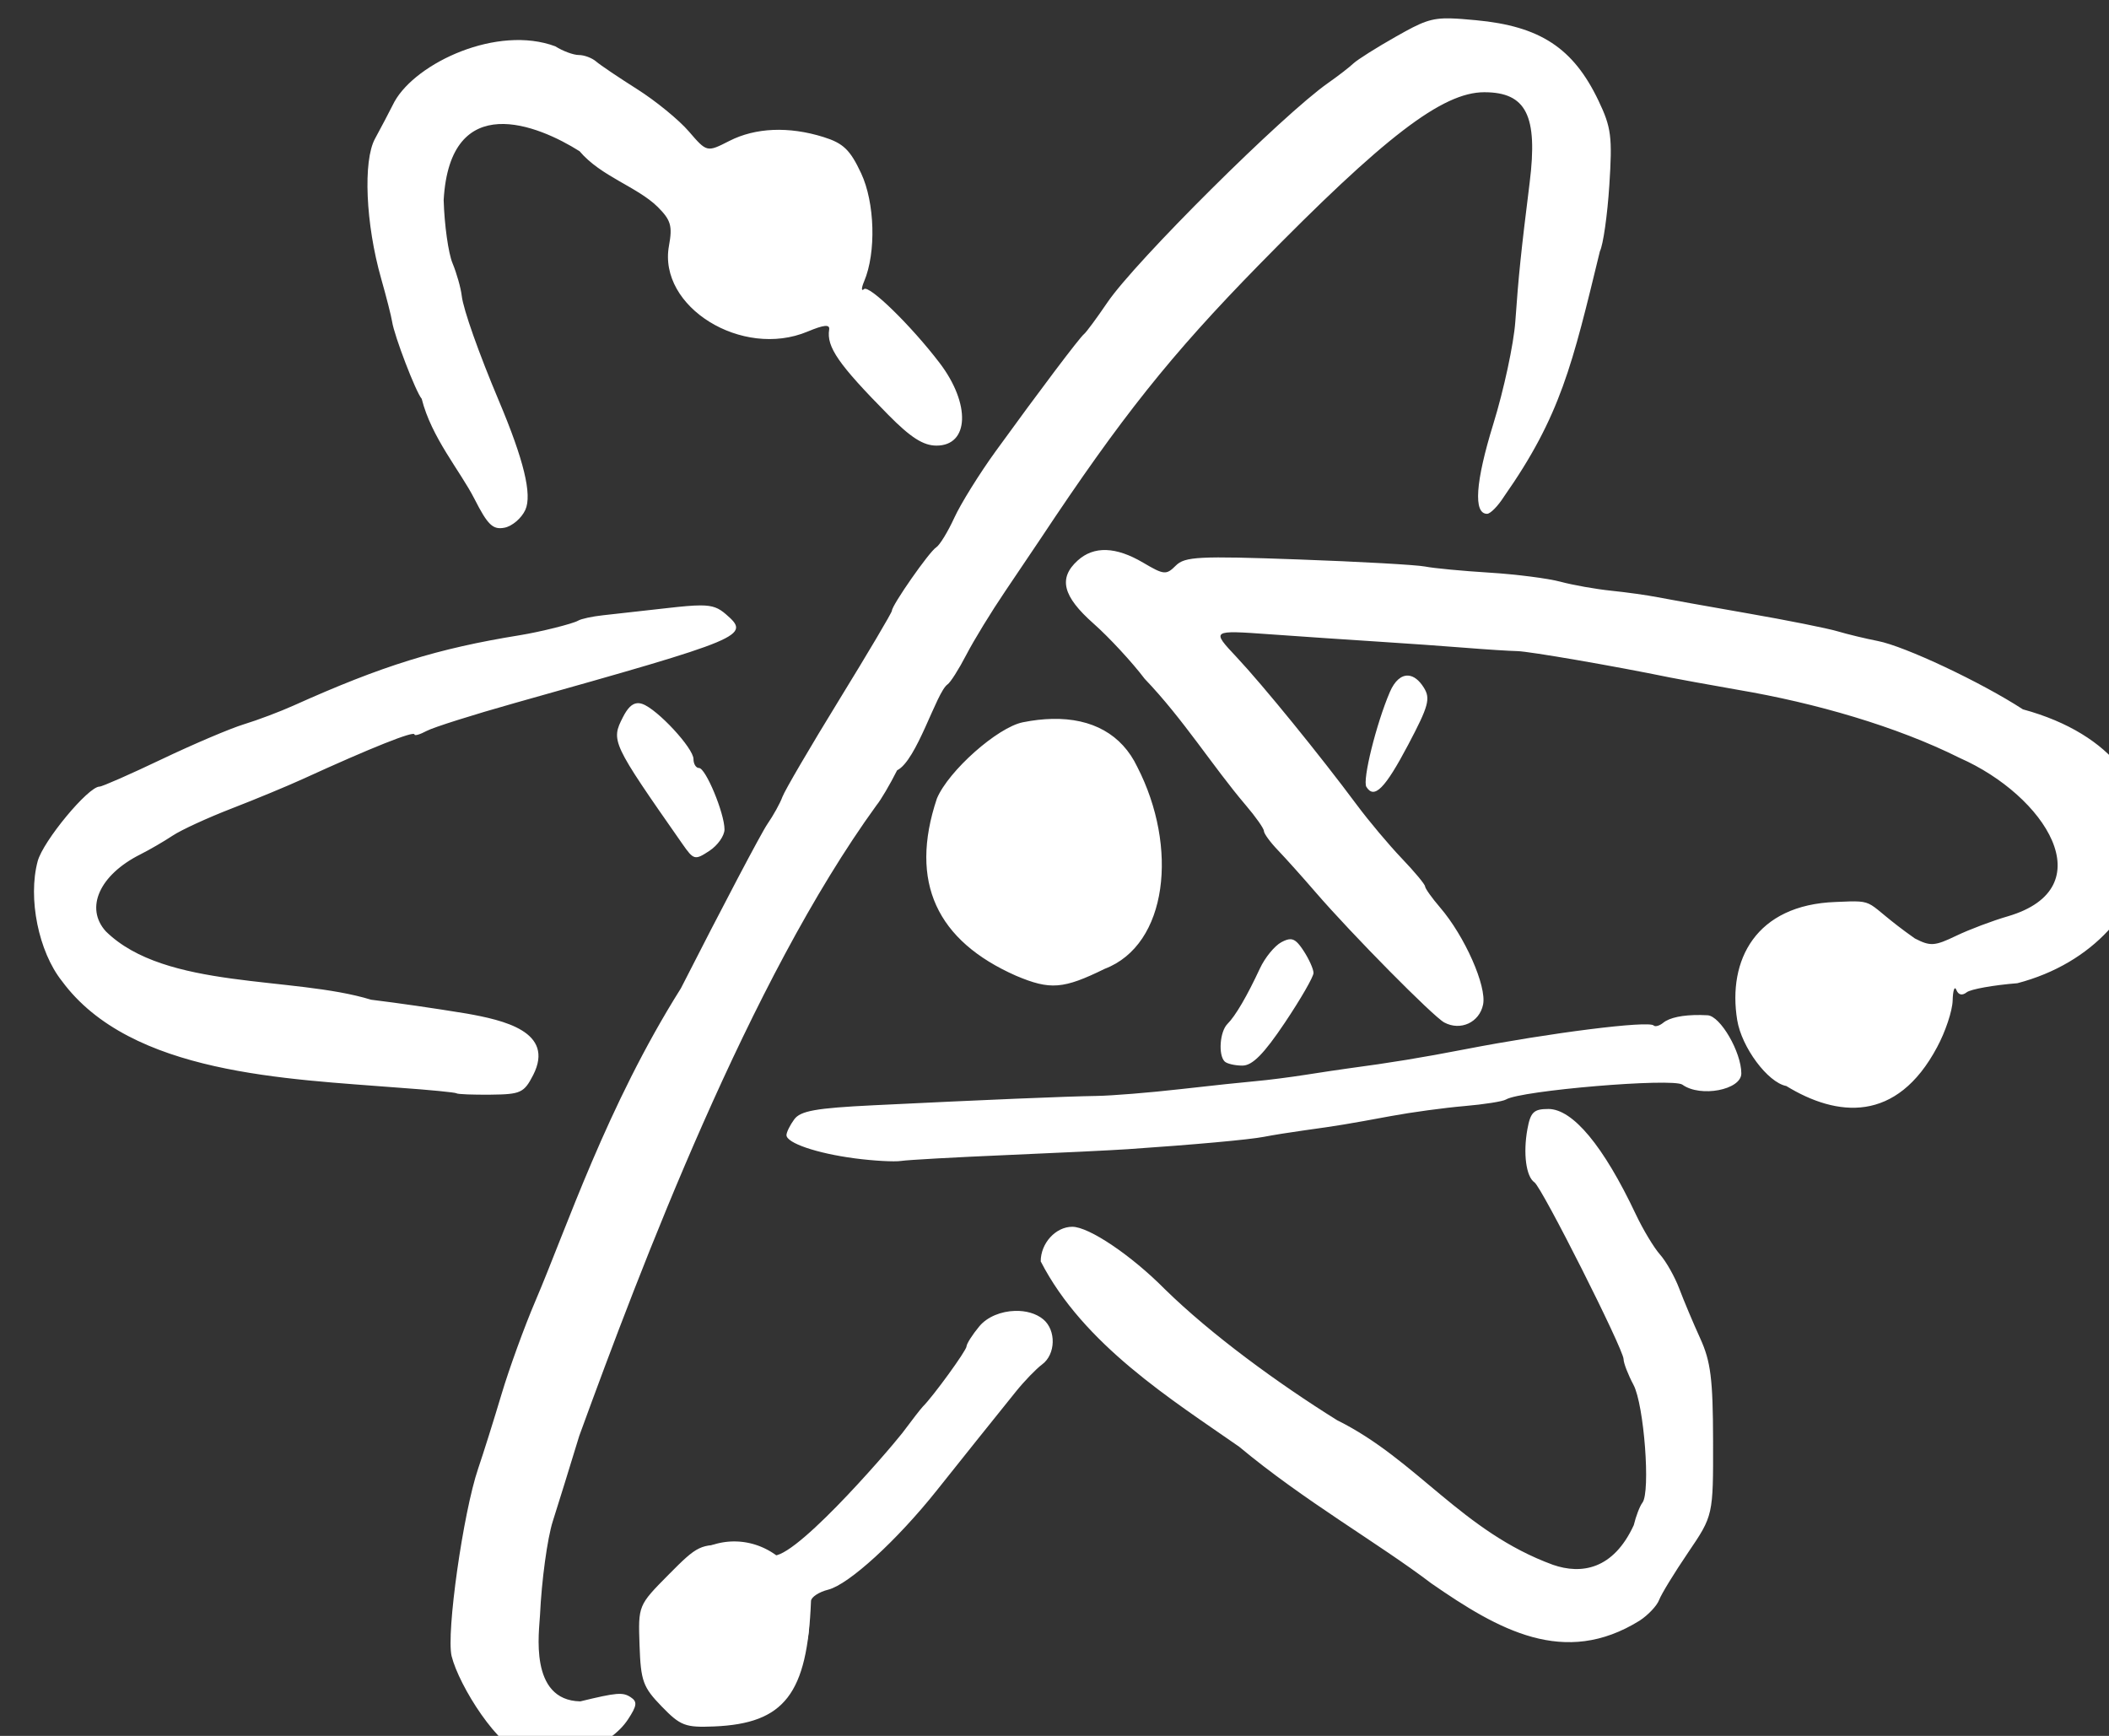 <?xml version="1.0" ?><svg height="98.929mm" viewBox="0 0 120.185 98.929" width="120.185mm" xmlns="http://www.w3.org/2000/svg"><rect x="0" y="0" width="120.185" height="98.929" fill="#333333" stroke="none"/><g color="#000"><path d="m 4808.281,2537.193 a 16.104,17.389 0 0 0 -15.947,17.389 16.104,17.389 0 0 0 16.104,17.389 16.104,17.389 0 0 0 16.104,-17.389 16.104,17.389 0 0 0 -16.104,-17.389 16.104,17.389 0 0 0 -0.156,0 z m 55.115,133.18 a 16.687,19.725 0 0 0 -16.688,19.725 16.687,19.725 0 0 0 16.688,19.725 16.687,19.725 0 0 0 16.688,-19.725 16.687,19.725 0 0 0 -16.688,-19.725 z m -65.115,166.82 a 16.104,17.389 0 0 0 -15.947,17.389 16.104,17.389 0 0 0 16.104,17.389 16.104,17.389 0 0 0 16.104,-17.389 16.104,17.389 0 0 0 -16.104,-17.389 16.104,17.389 0 0 0 -0.156,0 z" fill="#FFFFFF" overflow="visible" paint-order="fill markers stroke" transform="translate(7.662,-26.195) matrix(0.265,0,0,0.265,-1237.403,-637.813)"/><path d="m 4952.523,2509.644 c -4.352,-0.107 -6.211,0.764 -11.672,3.846 -4.222,2.383 -8.399,5.015 -9.283,5.85 -0.884,0.834 -3.322,2.717 -5.418,4.184 -9.729,6.808 -41.447,38.345 -47.467,47.195 -2.296,3.376 -4.557,6.438 -5.023,6.805 -0.962,0.756 -9.596,12.205 -19.02,25.219 -3.497,4.829 -7.498,11.265 -8.891,14.301 -1.392,3.036 -3.149,5.903 -3.904,6.369 -1.466,0.906 -9.514,12.43 -9.514,13.623 0,0.391 -5.1,9.009 -11.332,19.15 -6.232,10.141 -11.729,19.541 -12.217,20.889 -0.487,1.347 -1.939,3.973 -3.227,5.836 -1.288,1.863 -9.659,17.763 -18.604,35.334 -15.935,25.323 -24.555,51.499 -31.301,67.279 -2.353,5.5 -5.622,14.5 -7.264,20 -1.642,5.5 -3.905,12.7 -5.029,16 -3.224,9.461 -6.893,35.39 -5.707,40.334 1.583,6.361 10.133,20.043 16.043,21.32 8.546,1.514 18.041,-1.846 21.912,-7.754 1.926,-2.94 2.02,-3.777 0.531,-4.748 -1.687,-1.1 -2.972,-0.991 -10.82,0.912 -11.123,-0.234 -8.812,-15.127 -8.656,-18.584 0.341,-7.414 1.577,-16.48 2.746,-20.146 1.169,-3.667 3.73,-11.928 5.689,-18.357 13.319,-36.524 36.53,-97.871 63.934,-135.643 0.911,-1.1 2.901,-4.478 4.422,-7.504 4.244,-2.091 8.421,-16.723 10.824,-18.463 0.611,-0.378 2.433,-3.241 4.049,-6.361 1.616,-3.12 5.379,-9.272 8.361,-13.672 2.983,-4.4 6.417,-9.501 7.633,-11.334 17.339,-26.139 28.004,-39.514 46.904,-58.826 27.024,-27.613 39.497,-37.174 48.494,-37.174 9.029,0 11.558,5.029 9.764,19.412 -1.869,14.976 -2.394,20.067 -3.088,29.922 -0.335,4.767 -2.462,14.667 -4.727,22 -3.851,12.473 -4.327,19.332 -1.342,19.332 0.702,0 2.328,-1.649 3.611,-3.666 12.217,-17.431 14.702,-28.332 20.65,-52.801 0.697,-1.357 1.61,-7.744 2.027,-14.191 0.676,-10.434 0.419,-12.435 -2.334,-18.199 -5.411,-11.329 -12.554,-16.017 -26.35,-17.299 -2.231,-0.207 -3.957,-0.353 -5.408,-0.389 z m -227.145,17.879 c -1.109,2.2 -3.001,5.8 -4.203,8 -2.6,4.756 -2.011,18.318 1.301,30.002 1.143,4.032 2.212,8.232 2.377,9.332 0.455,3.041 5.104,15.164 6.365,16.6 2.103,8.363 8.24,15.455 11.338,21.516 2.864,5.63 3.961,6.684 6.455,6.207 1.653,-0.316 3.675,-2.042 4.492,-3.836 1.488,-3.266 -0.32,-10.724 -5.682,-23.434 -4.33,-10.264 -7.653,-19.653 -7.992,-22.58 -0.2,-1.728 -1.096,-4.898 -1.99,-7.047 -0.894,-2.149 -1.749,-8.254 -1.9,-13.568 1.375,-23.963 20.373,-16.104 29.229,-10.5 4.582,5.422 12.388,7.633 16.803,11.979 2.834,2.834 3.198,4.089 2.418,8.354 -2.4,13.126 15.71,24.343 29.797,18.457 3.553,-1.485 4.837,-1.603 4.65,-0.432 -0.594,3.734 2.001,7.478 12.703,18.322 4.832,4.896 7.544,6.629 10.377,6.629 7.053,0 7.383,-8.985 0.654,-17.803 -6.109,-8.005 -15.156,-16.837 -16.24,-15.854 -0.6,0.544 -0.585,-0.211 0.033,-1.678 2.608,-6.185 2.307,-16.917 -0.652,-23.234 -2.368,-5.056 -3.834,-6.465 -8.113,-7.801 -7.426,-2.318 -14.604,-2.021 -20.211,0.838 -4.843,2.469 -4.844,2.469 -8.734,-2.047 -2.14,-2.484 -7.137,-6.569 -11.105,-9.078 -3.968,-2.509 -7.94,-5.188 -8.826,-5.953 -0.886,-0.765 -2.556,-1.391 -3.713,-1.391 -1.157,0 -3.433,-0.841 -5.057,-1.869 -12.455,-4.65 -29.883,3.507 -34.572,11.869 z m 87.611,26.88 c 0.717,6.087 -0.095,7.029 -4.415,8.454 -6.839,2.256 -13.889,-4.689 -11.211,-10.045 4.996,-9.996 15.109,-2.801 15.626,1.591 z m 65.44,69.579 c -2.349,-0.078 -4.401,0.672 -6.143,2.248 -4.208,3.808 -3.229,7.703 3.412,13.572 3.319,2.933 8.269,8.281 11,11.885 8.371,8.749 14.552,18.725 21.686,27.119 2.17,2.539 3.947,5.061 3.947,5.606 0,0.544 1.35,2.396 3,4.115 1.65,1.719 5.304,5.796 8.121,9.061 7.764,8.996 25.268,26.712 27.662,27.996 3.491,1.873 7.556,-10e-4 8.346,-3.848 0.815,-3.967 -3.941,-14.709 -9.244,-20.881 -1.771,-2.061 -3.22,-4.103 -3.231,-4.539 -0.01,-0.436 -2.256,-3.14 -5,-6.01 -2.744,-2.869 -7.088,-8.04 -9.654,-11.49 -8.051,-10.822 -20.178,-25.727 -25.865,-31.791 -5.468,-5.83 -5.47,-5.829 7.197,-4.922 6.967,0.499 17.467,1.21 23.334,1.582 5.867,0.372 14.266,0.966 18.666,1.32 4.4,0.354 9.425,0.676 11.164,0.713 2.582,0.055 20.89,3.218 32.836,5.674 1.467,0.301 8.068,1.5 14.668,2.662 16.568,2.809 34.093,7.867 47.635,14.645 18.39,8.115 31.091,27.936 10.365,34.043 -3.3,0.953 -8.321,2.848 -11.156,4.211 -4.615,2.218 -5.544,2.276 -8.873,0.555 -11.522,-8.113 -7.529,-8.259 -17.016,-7.839 -17.213,0.605 -23.267,12.53 -21.181,25.384 0.954,5.878 6.568,13.427 10.557,14.195 10.902,6.666 23.704,8.052 32.441,-8.371 1.776,-3.289 3.276,-7.789 3.334,-10 0.058,-2.211 0.415,-3.246 0.795,-2.299 0.438,1.091 1.255,1.281 2.228,0.516 0.845,-0.664 5.747,-1.544 10.893,-1.953 32.647,-8.526 40.618,-48.162 1.189,-58.9 -9.001,-5.853 -25.392,-13.572 -31.211,-14.699 -2.567,-0.497 -6.468,-1.438 -8.668,-2.09 -2.2,-0.652 -10.899,-2.389 -19.332,-3.859 -8.433,-1.471 -17.134,-3.029 -19.334,-3.463 -2.2,-0.434 -6.7,-1.064 -10,-1.402 -3.3,-0.338 -8.198,-1.207 -10.885,-1.93 -2.687,-0.723 -9.588,-1.605 -15.334,-1.959 -5.747,-0.354 -11.948,-0.943 -13.781,-1.309 -1.833,-0.366 -14.153,-1.054 -27.377,-1.529 -21.306,-0.766 -24.296,-0.614 -26.246,1.336 -2.046,2.046 -2.541,2.001 -7.016,-0.639 -2.935,-1.732 -5.58,-2.637 -7.93,-2.715 z m -87.272,11.908 c -1.655,-2e-4 -3.876,0.205 -7.08,0.57 -5.361,0.611 -11.607,1.308 -13.881,1.551 -2.273,0.242 -4.672,0.761 -5.332,1.152 -1.133,0.672 -8.148,2.427 -12.533,3.135 -17.717,2.861 -29.623,6.562 -48.668,15.127 -2.933,1.319 -7.733,3.131 -10.666,4.025 -2.933,0.895 -10.886,4.276 -17.674,7.516 -6.788,3.239 -12.814,5.891 -13.391,5.891 -2.432,0 -12.134,11.71 -13.299,16.051 -2.136,7.964 0.189,19.45 5.221,25.777 14.8,20.088 48.432,21.017 72.463,22.928 6.607,0.468 12.187,1.012 12.398,1.209 0.212,0.197 3.524,0.327 7.361,0.287 6.436,-0.068 7.143,-0.397 9.121,-4.238 4.734,-9.332 -6.436,-11.802 -14.352,-13.209 -7.065,-1.157 -14.457,-2.227 -20.516,-2.973 -16.778,-5.15 -44.206,-2.071 -57.049,-14.711 -4.536,-5.034 -1.351,-12.127 7.424,-16.537 1.994,-1.002 5.124,-2.821 6.957,-4.041 1.833,-1.22 7.535,-3.842 12.668,-5.828 5.133,-1.986 12.032,-4.845 15.332,-6.355 14.63,-6.695 24,-10.435 24,-9.578 0,0.355 1.182,0.014 2.627,-0.76 1.445,-0.773 9.995,-3.479 19,-6.012 49.688,-13.973 50.729,-14.409 45.367,-19.059 -1.553,-1.347 -2.741,-1.918 -5.5,-1.918 z m 152.207,15.096 c -1.475,-0.095 -2.91,1.098 -3.955,3.537 -2.928,6.832 -5.93,18.958 -5.047,20.387 1.688,2.731 4.005,0.395 9.008,-9.08 4.379,-8.293 4.82,-9.902 3.348,-12.26 -1.034,-1.656 -2.206,-2.51 -3.353,-2.584 z m -165.85,5.939 c -1.098,0.115 -2.035,1.062 -3.014,2.977 -2.619,5.127 -2.454,5.481 12.768,27.268 2.44,3.493 2.686,3.557 5.805,1.514 1.791,-1.174 3.258,-3.252 3.258,-4.619 0,-3.471 -4.039,-13.207 -5.479,-13.207 -0.654,0 -1.19,-0.867 -1.19,-1.926 0,-2.35 -7.78,-10.74 -10.988,-11.848 -0.409,-0.141 -0.794,-0.197 -1.16,-0.158 z m 89.291,3.371 c -1.987,0.043 -4.094,0.283 -6.311,0.727 -5.45,1.09 -16.003,10.453 -18.49,16.406 -6.036,18.042 0.03,30.6 17.012,38.102 7.353,3.108 10.164,2.89 19.088,-1.488 13.571,-5.187 15.869,-26.176 6.984,-43.445 -3.319,-6.952 -9.675,-10.488 -18.283,-10.301 z m 4.857,23.086 c 2.454,4.549 3.019,9.465 0.98,10.63 -2.41,10.547 -13.933,9.425 -16.311,-4.267 -2.027,-12.542 9.818,-15.668 15.332,-6.363 z m 46.426,24.299 c -0.559,-0.027 -1.188,0.204 -2.008,0.643 -1.454,0.778 -3.527,3.316 -4.609,5.641 -2.786,5.985 -5.259,10.21 -6.986,11.938 -1.633,1.633 -2.007,6.659 -0.6,8.066 0.489,0.489 2.209,0.889 3.822,0.889 2.143,0 4.599,-2.481 9.111,-9.207 3.397,-5.064 6.178,-9.886 6.178,-10.715 0,-0.828 -0.962,-2.972 -2.137,-4.766 -1.105,-1.686 -1.841,-2.444 -2.772,-2.488 z m 88.018,16.299 c -3.697,-0.038 -6.543,0.553 -7.899,1.662 -0.801,0.655 -1.728,0.921 -2.059,0.59 -1.093,-1.093 -22.297,1.578 -40.486,5.1 -9.401,1.82 -16.036,2.908 -25.332,4.15 -1.467,0.196 -5.507,0.801 -8.979,1.346 -3.472,0.545 -8.273,1.159 -10.668,1.363 -2.395,0.204 -9.754,0.985 -16.354,1.736 -6.6,0.751 -14.7,1.406 -18,1.457 -6.539,0.101 -24.015,0.832 -48,2.008 -12.338,0.605 -15.659,1.196 -17,3.029 -0.917,1.253 -1.668,2.777 -1.668,3.389 0,1.698 6.518,3.918 14.668,4.994 4.033,0.533 8.533,0.783 10,0.558 1.467,-0.225 11.666,-0.792 22.666,-1.262 11,-0.469 22.7,-1.036 26,-1.26 14.157,-0.959 26.234,-2.054 29.334,-2.662 1.833,-0.359 5.733,-0.984 8.666,-1.389 7.176,-0.99 9.325,-1.347 18.666,-3.078 4.4,-0.816 11.489,-1.779 15.752,-2.143 4.263,-0.363 8.299,-1 8.969,-1.414 3.135,-1.937 35.874,-4.691 37.947,-3.191 3.872,2.801 12.666,1.124 12.666,-2.416 0,-4.59 -4.504,-12.358 -7.256,-12.512 -0.561,-0.031 -1.107,-0.051 -1.635,-0.057 z m -32.623,20.209 c -3.122,0 -3.822,0.676 -4.49,4.334 -0.95,5.202 -0.287,10.222 1.512,11.443 1.614,1.096 19.156,35.895 19.168,38.023 0,0.844 0.965,3.333 2.135,5.533 2.27,4.268 3.691,23.035 1.918,25.334 -0.566,0.733 -1.401,2.906 -1.859,4.828 -4.404,9.582 -11.272,10.65 -17.377,8.537 -19.575,-7.155 -29.299,-22.619 -46.404,-31.09 -12.832,-8.002 -27.151,-18.475 -37.088,-28.215 -7.185,-7.258 -16.292,-13.395 -19.877,-13.395 -3.57,0 -6.789,3.53 -6.789,7.441 9.203,17.918 28.172,29.745 42.666,39.855 13.967,11.657 29.949,20.733 41.334,29.396 14.468,10.022 28.6,18.086 44.803,8.006 1.837,-1.204 3.719,-3.203 4.182,-4.443 0.463,-1.241 3.272,-5.833 6.24,-10.205 5.397,-7.95 5.396,-7.95 5.363,-24 -0.027,-13.294 -0.503,-17.081 -2.768,-22.051 -1.504,-3.3 -3.524,-8.099 -4.492,-10.666 -0.968,-2.567 -2.834,-5.876 -4.146,-7.352 -1.312,-1.476 -3.657,-5.375 -5.211,-8.666 -6.941,-14.698 -13.549,-22.65 -18.818,-22.65 z m -114.688,43.422 c -2.93,0.085 -5.932,1.238 -7.658,3.312 -1.495,1.797 -2.74,3.751 -2.764,4.344 -0.037,0.903 -7.191,10.752 -9.385,12.922 -0.371,0.367 -2.379,2.954 -4.463,5.748 -3.392,4.309 -24.712,28.969 -28.393,26.09 -1.144,-0.949 -5.047,-1.858 -8.674,-2.019 -6.288,-0.28 -6.899,0.012 -13.143,6.322 -6.548,6.617 -6.547,6.617 -6.252,15.18 0.266,7.711 0.738,9.019 4.75,13.158 4.055,4.183 5.072,4.572 11.318,4.311 15.113,-0.632 20.026,-7.003 20.805,-26.977 0.033,-0.837 1.695,-1.933 3.695,-2.436 4.427,-1.111 14.778,-10.578 23.375,-21.377 6.335,-7.957 10.637,-13.333 16.975,-21.207 1.826,-2.269 4.375,-4.909 5.666,-5.867 2.925,-2.171 3.044,-7.354 0.223,-9.695 -1.561,-1.295 -3.797,-1.875 -6.076,-1.809 z m -60.338,63.904 c 0.281,-0.035 0.524,0 0.711,0.113 2.069,1.279 1.229,8.087 -1.277,10.355 -4.385,3.968 -6.558,2.254 -5.596,-4.412 0.321,-2.222 4.194,-5.814 6.162,-6.057 z" fill="#FFFFFF" overflow="visible" style="isolation:auto;mix-blend-mode:normal;solid-color:#000;solid-opacity:1;marker:none" transform="translate(7.662,-26.195) matrix(0.265,0,0,0.265,-1237.403,-637.813)"/></g></svg>